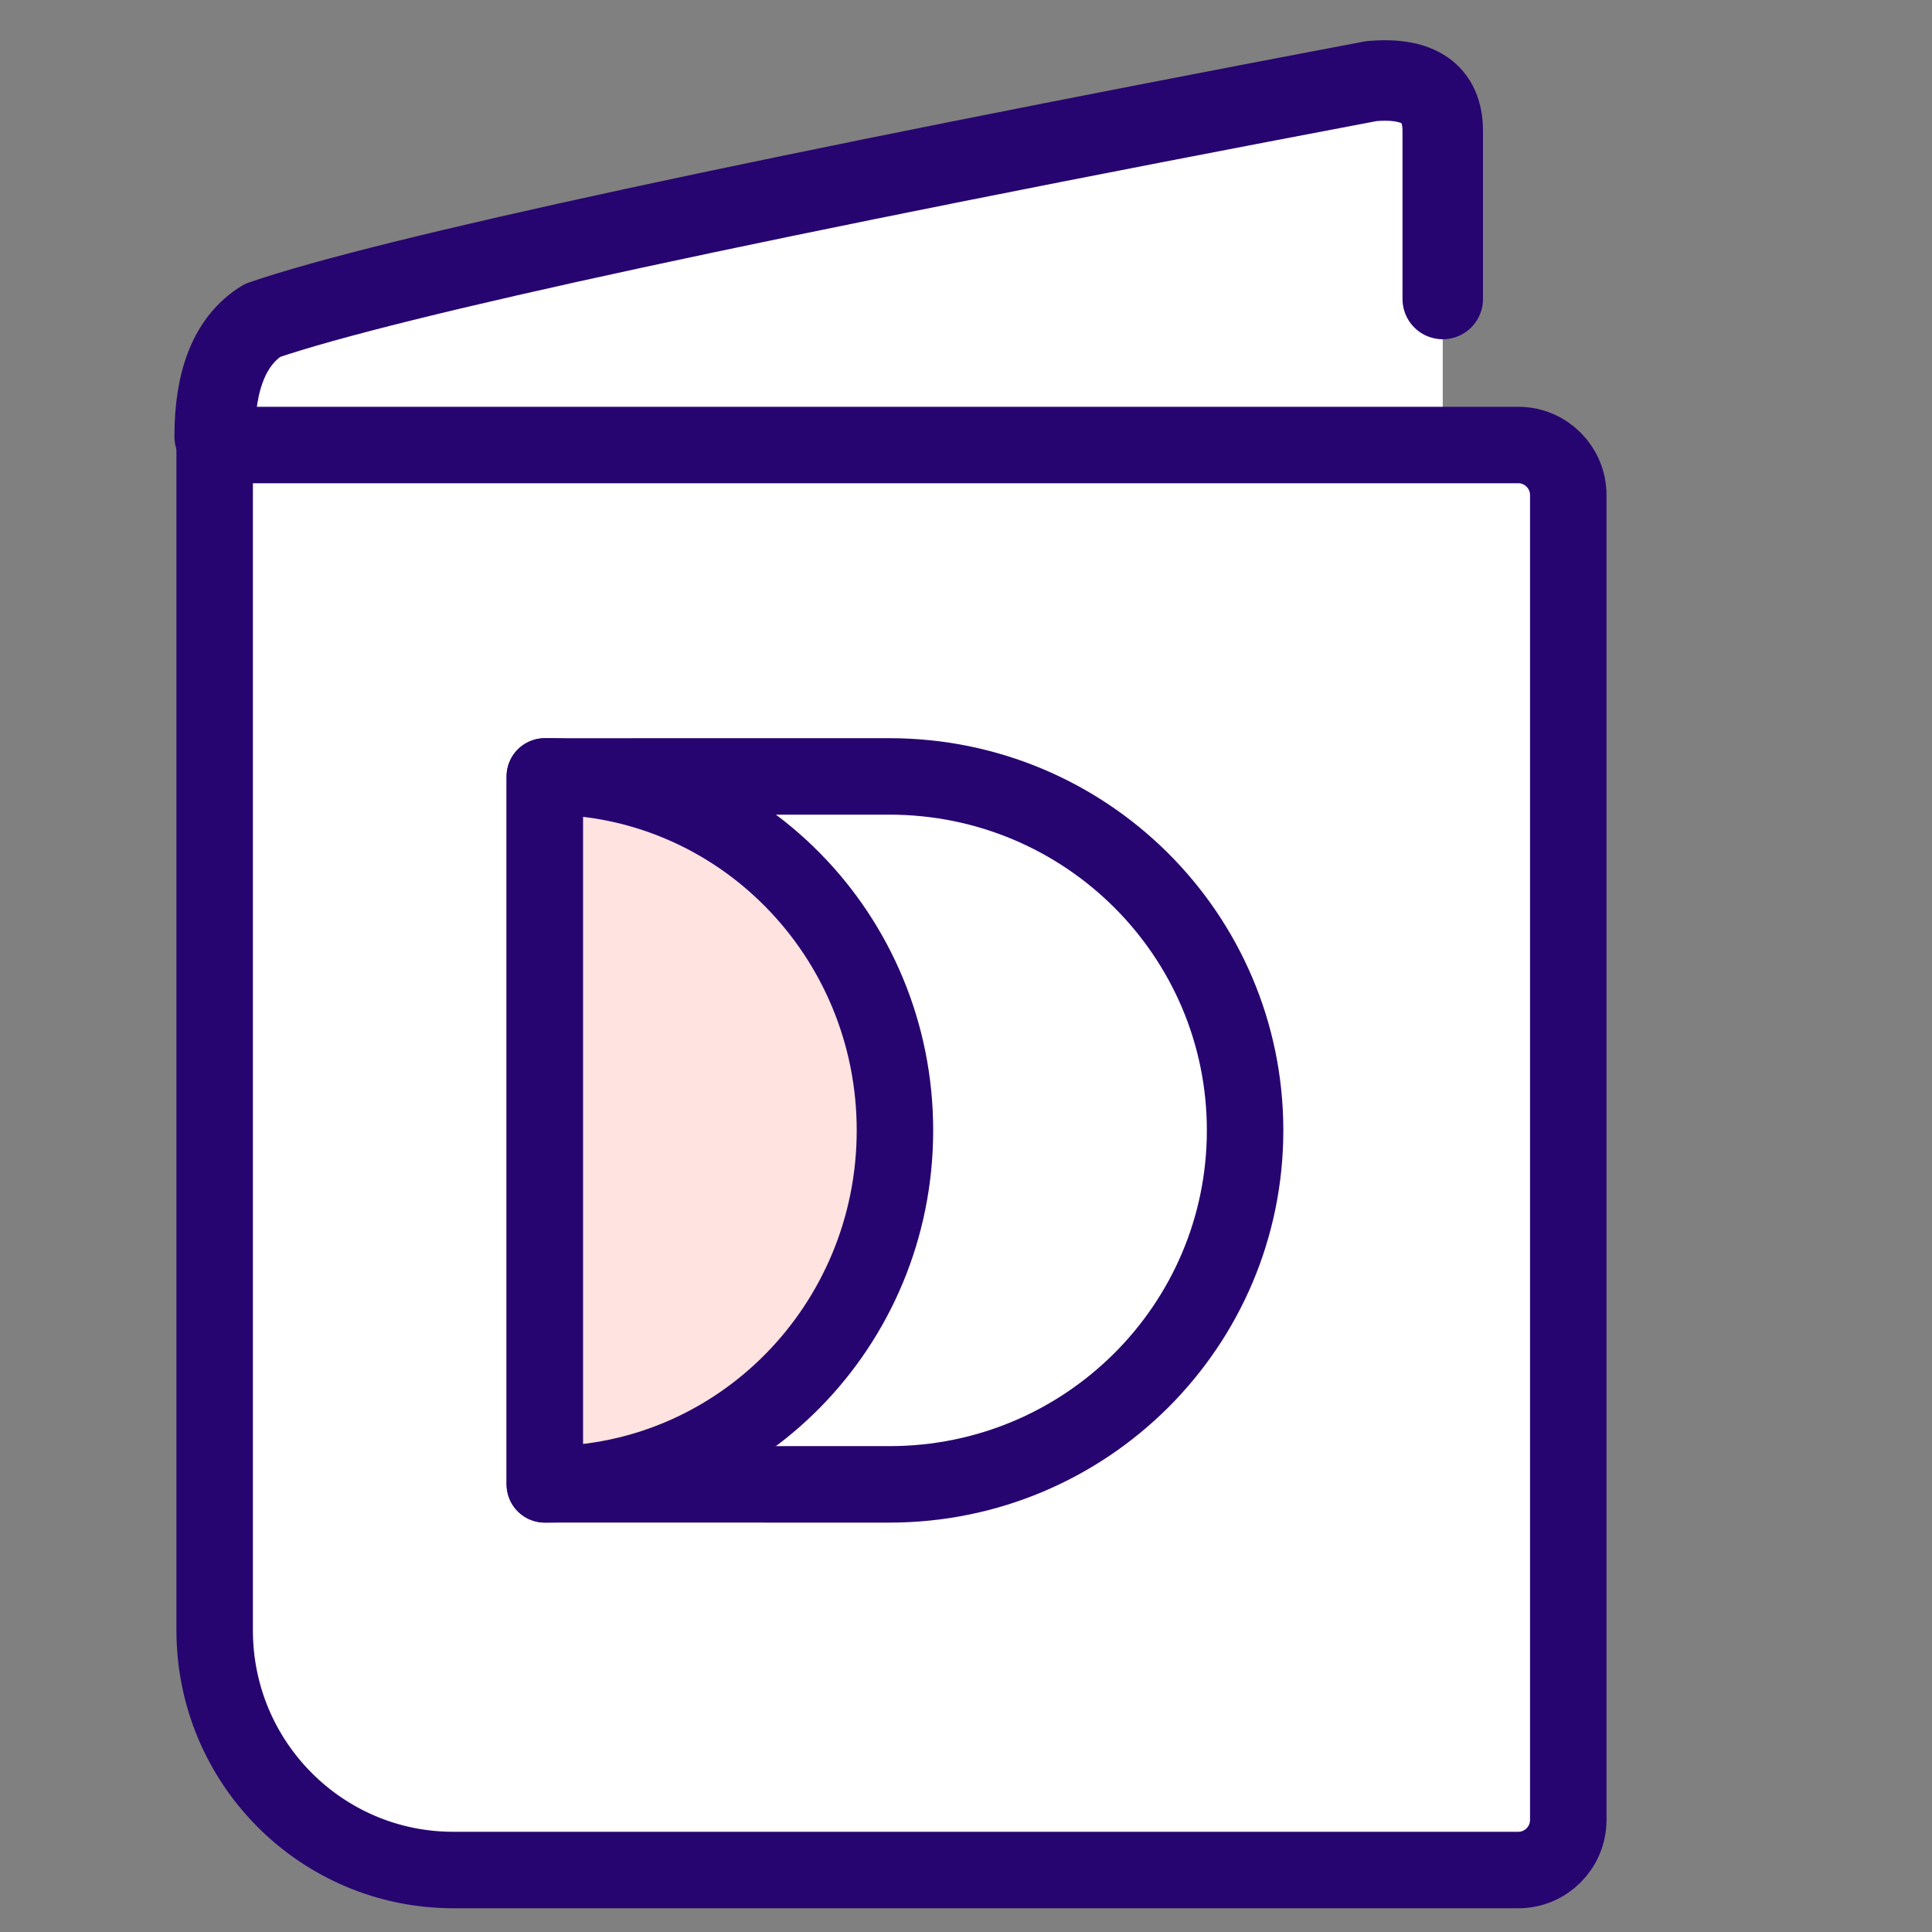 <svg width="72" height="72" viewBox="0 0 72 72" fill="none" xmlns="http://www.w3.org/2000/svg">
<rect x="0" y="0" width="72" height="72" fill="#808080" stroke="none"/>
<path fill-rule="evenodd" clip-rule="evenodd" d="M8 16.269C8 14.119 8.592 12.677 9.777 11.942C14.481 10.33 28.259 7.356 51.111 3.022C52.882 2.87 53.767 3.491 53.767 4.883C53.767 6.275 53.767 13.488 53.767 16.269" fill="white"/>
<path fill-rule="evenodd" clip-rule="evenodd" d="M56.584 69.69H16.893C11.982 69.69 8 65.694 8 60.762V16.585H56.584C57.611 16.585 58.445 17.421 58.445 18.453V67.821C58.445 68.854 57.611 69.69 56.584 69.69Z" fill="white" stroke="#270570" stroke-width="2.85"/>
<path fill-rule="evenodd" clip-rule="evenodd" d="M20.304 55.317L33.149 55.318C40.468 55.318 46.401 49.411 46.401 42.126C46.401 34.841 40.468 28.935 33.149 28.935L20.304 28.936V55.317Z" stroke="#270570" stroke-width="2.85" stroke-linejoin="round"/>
<path d="M20.364 28.935C20.344 28.935 20.324 28.936 20.304 28.936V55.317C20.324 55.317 20.344 55.318 20.364 55.318C27.537 55.318 33.352 49.412 33.352 42.126C33.352 34.841 27.537 28.935 20.364 28.935" fill="#FFE3E0"/>
<path d="M20.364 28.935C20.344 28.935 20.324 28.936 20.304 28.936V55.317C20.324 55.317 20.344 55.318 20.364 55.318C27.537 55.318 33.352 49.412 33.352 42.126C33.352 34.841 27.537 28.935 20.364 28.935" stroke="#270570" stroke-width="2.85" stroke-linecap="round" stroke-linejoin="round"/>
<path d="M8 16.269C8 14.119 8.592 12.677 9.777 11.942C14.481 10.33 28.259 7.356 51.111 3.022C52.882 2.87 53.767 3.491 53.767 4.883C53.767 6.275 53.767 8.362 53.767 11.143" stroke="#270570" stroke-width="3" stroke-linecap="round" stroke-linejoin="round"/>
</svg>
